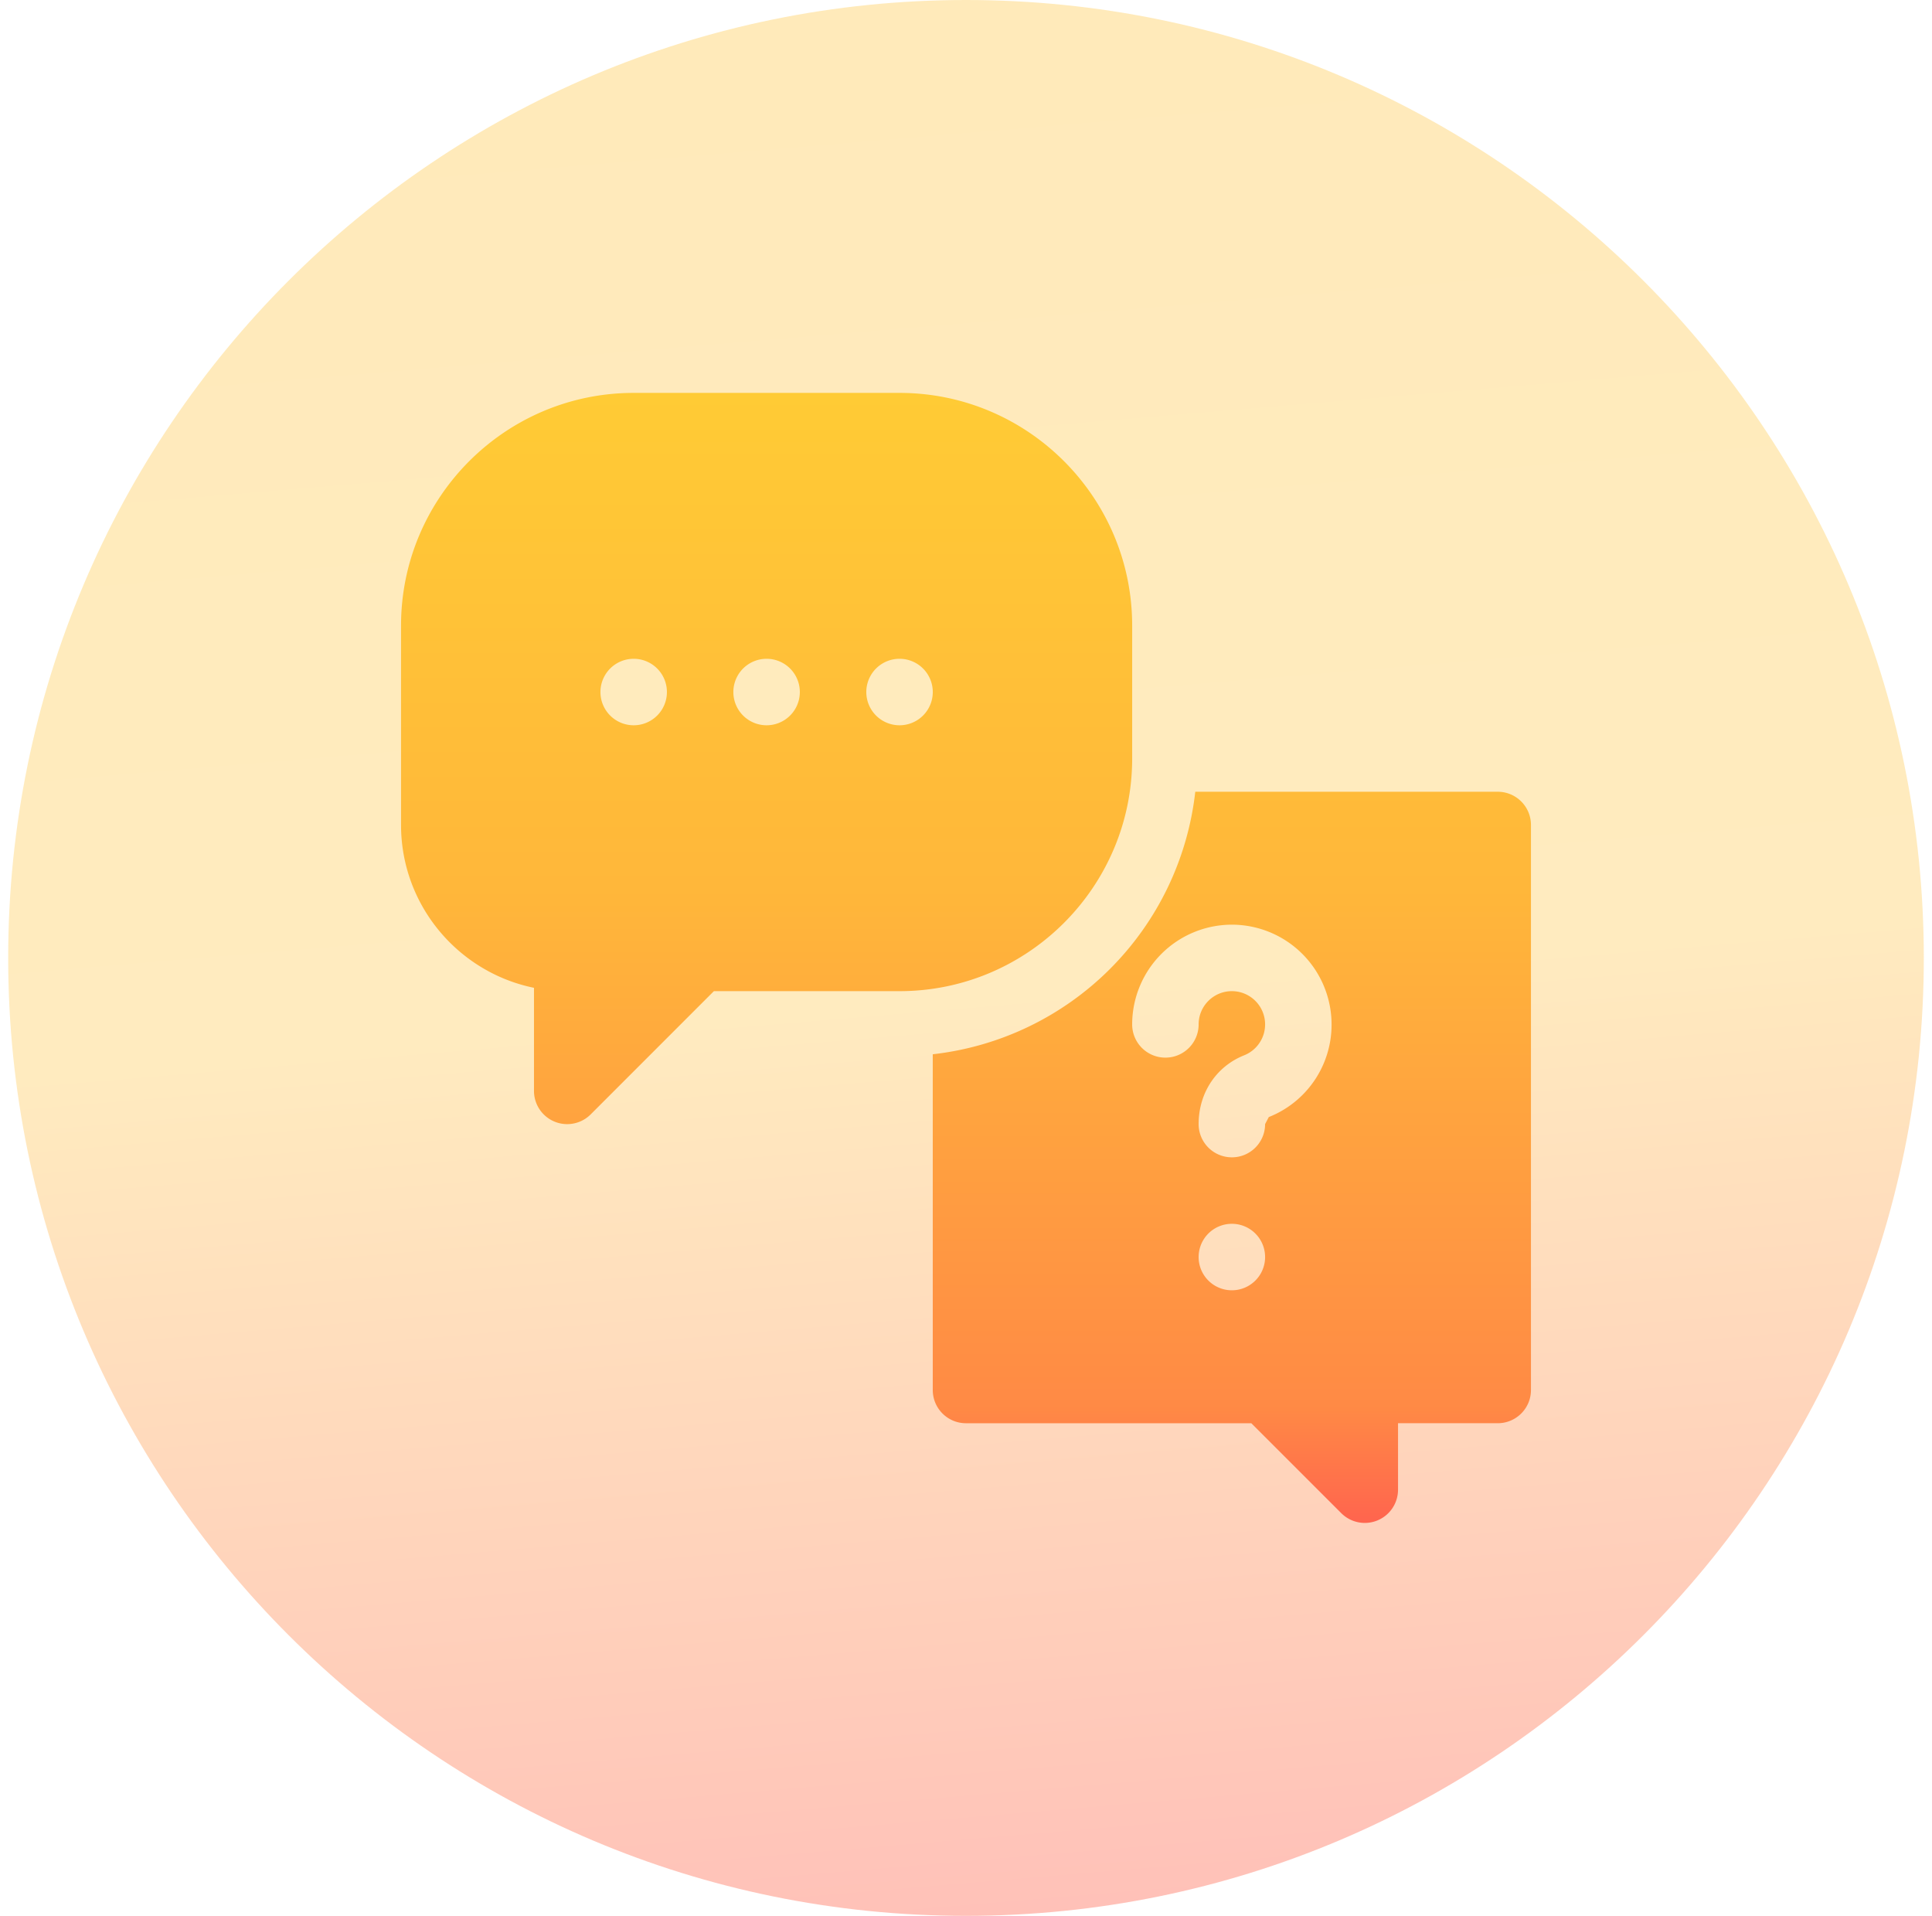<svg width="118" height="117" viewBox="0 0 118 117" fill="none" xmlns="http://www.w3.org/2000/svg"><g clip-path="url(#a)"><path d="M59 117c32.309 0 58.5-26.191 58.5-58.5S91.309 0 59 0 .5 26.191.5 58.5 26.691 117 59 117z" fill="url(#b)" fill-opacity=".4"/><path d="M69.149 46.322v-8.12c0-7.833-6.375-14.208-14.208-14.208H38.703c-7.834 0-14.209 6.375-14.209 14.209V50.38c0 4.902 3.493 9.001 8.12 9.945v6.293a2.028 2.028 0 0 0 3.464 1.436l7.524-7.525H54.94c7.834 0 14.209-6.375 14.209-14.209zm-30.446-2.03a2.03 2.03 0 1 1 0-4.06 2.03 2.03 0 0 1 0 4.06zm8.118 0a2.03 2.03 0 1 1 0-4.06 2.03 2.03 0 0 1 0 4.06zm8.12 0a2.03 2.03 0 1 1 0-4.06 2.03 2.03 0 0 1 0 4.06zm36.535 4.06H73.003A18.174 18.174 0 0 1 56.97 64.383v20.503c0 1.122.908 2.03 2.03 2.03h17.427l5.495 5.494a2.03 2.03 0 0 0 3.465-1.435v-4.06h6.089c1.122 0 2.03-.907 2.03-2.03V50.382c0-1.122-.908-2.03-2.03-2.03zM75.238 78.797a2.03 2.03 0 1 1 0-4.06 2.03 2.03 0 0 1 0 4.06zm2.256-10.58l-.226.43c0 1.123-.908 2.03-2.03 2.03a2.029 2.029 0 0 1-2.03-2.03c0-1.92 1.093-3.53 2.783-4.201a2.031 2.031 0 0 0-.753-3.917c-1.12 0-2.03.91-2.03 2.03 0 1.122-.907 2.03-2.03 2.03a2.028 2.028 0 0 1-2.029-2.03 6.096 6.096 0 0 1 6.09-6.09 6.096 6.096 0 0 1 6.089 6.09 6.065 6.065 0 0 1-3.834 5.659z" fill="url(#c)"/></g><defs><linearGradient id="b" x1="59" x2="68.783" y2="116.176" gradientUnits="userSpaceOnUse"><stop stop-color="#FECA52"/><stop offset=".516" stop-color="#FFCE5F"/><stop offset="1" stop-color="#FF644E"/></linearGradient><linearGradient id="c" x1="59" y1="23.994" x2="59" y2="112" gradientUnits="userSpaceOnUse"><stop stop-color="#FFCB35"/><stop offset=".344" stop-color="#FFB73A"/><stop offset=".703" stop-color="#FF8A45"/><stop offset="1" stop-color="#F06"/></linearGradient><clipPath id="a"><path fill="#fff" transform="translate(.5)" d="M0 0h117v117H0z"/></clipPath></defs></svg>